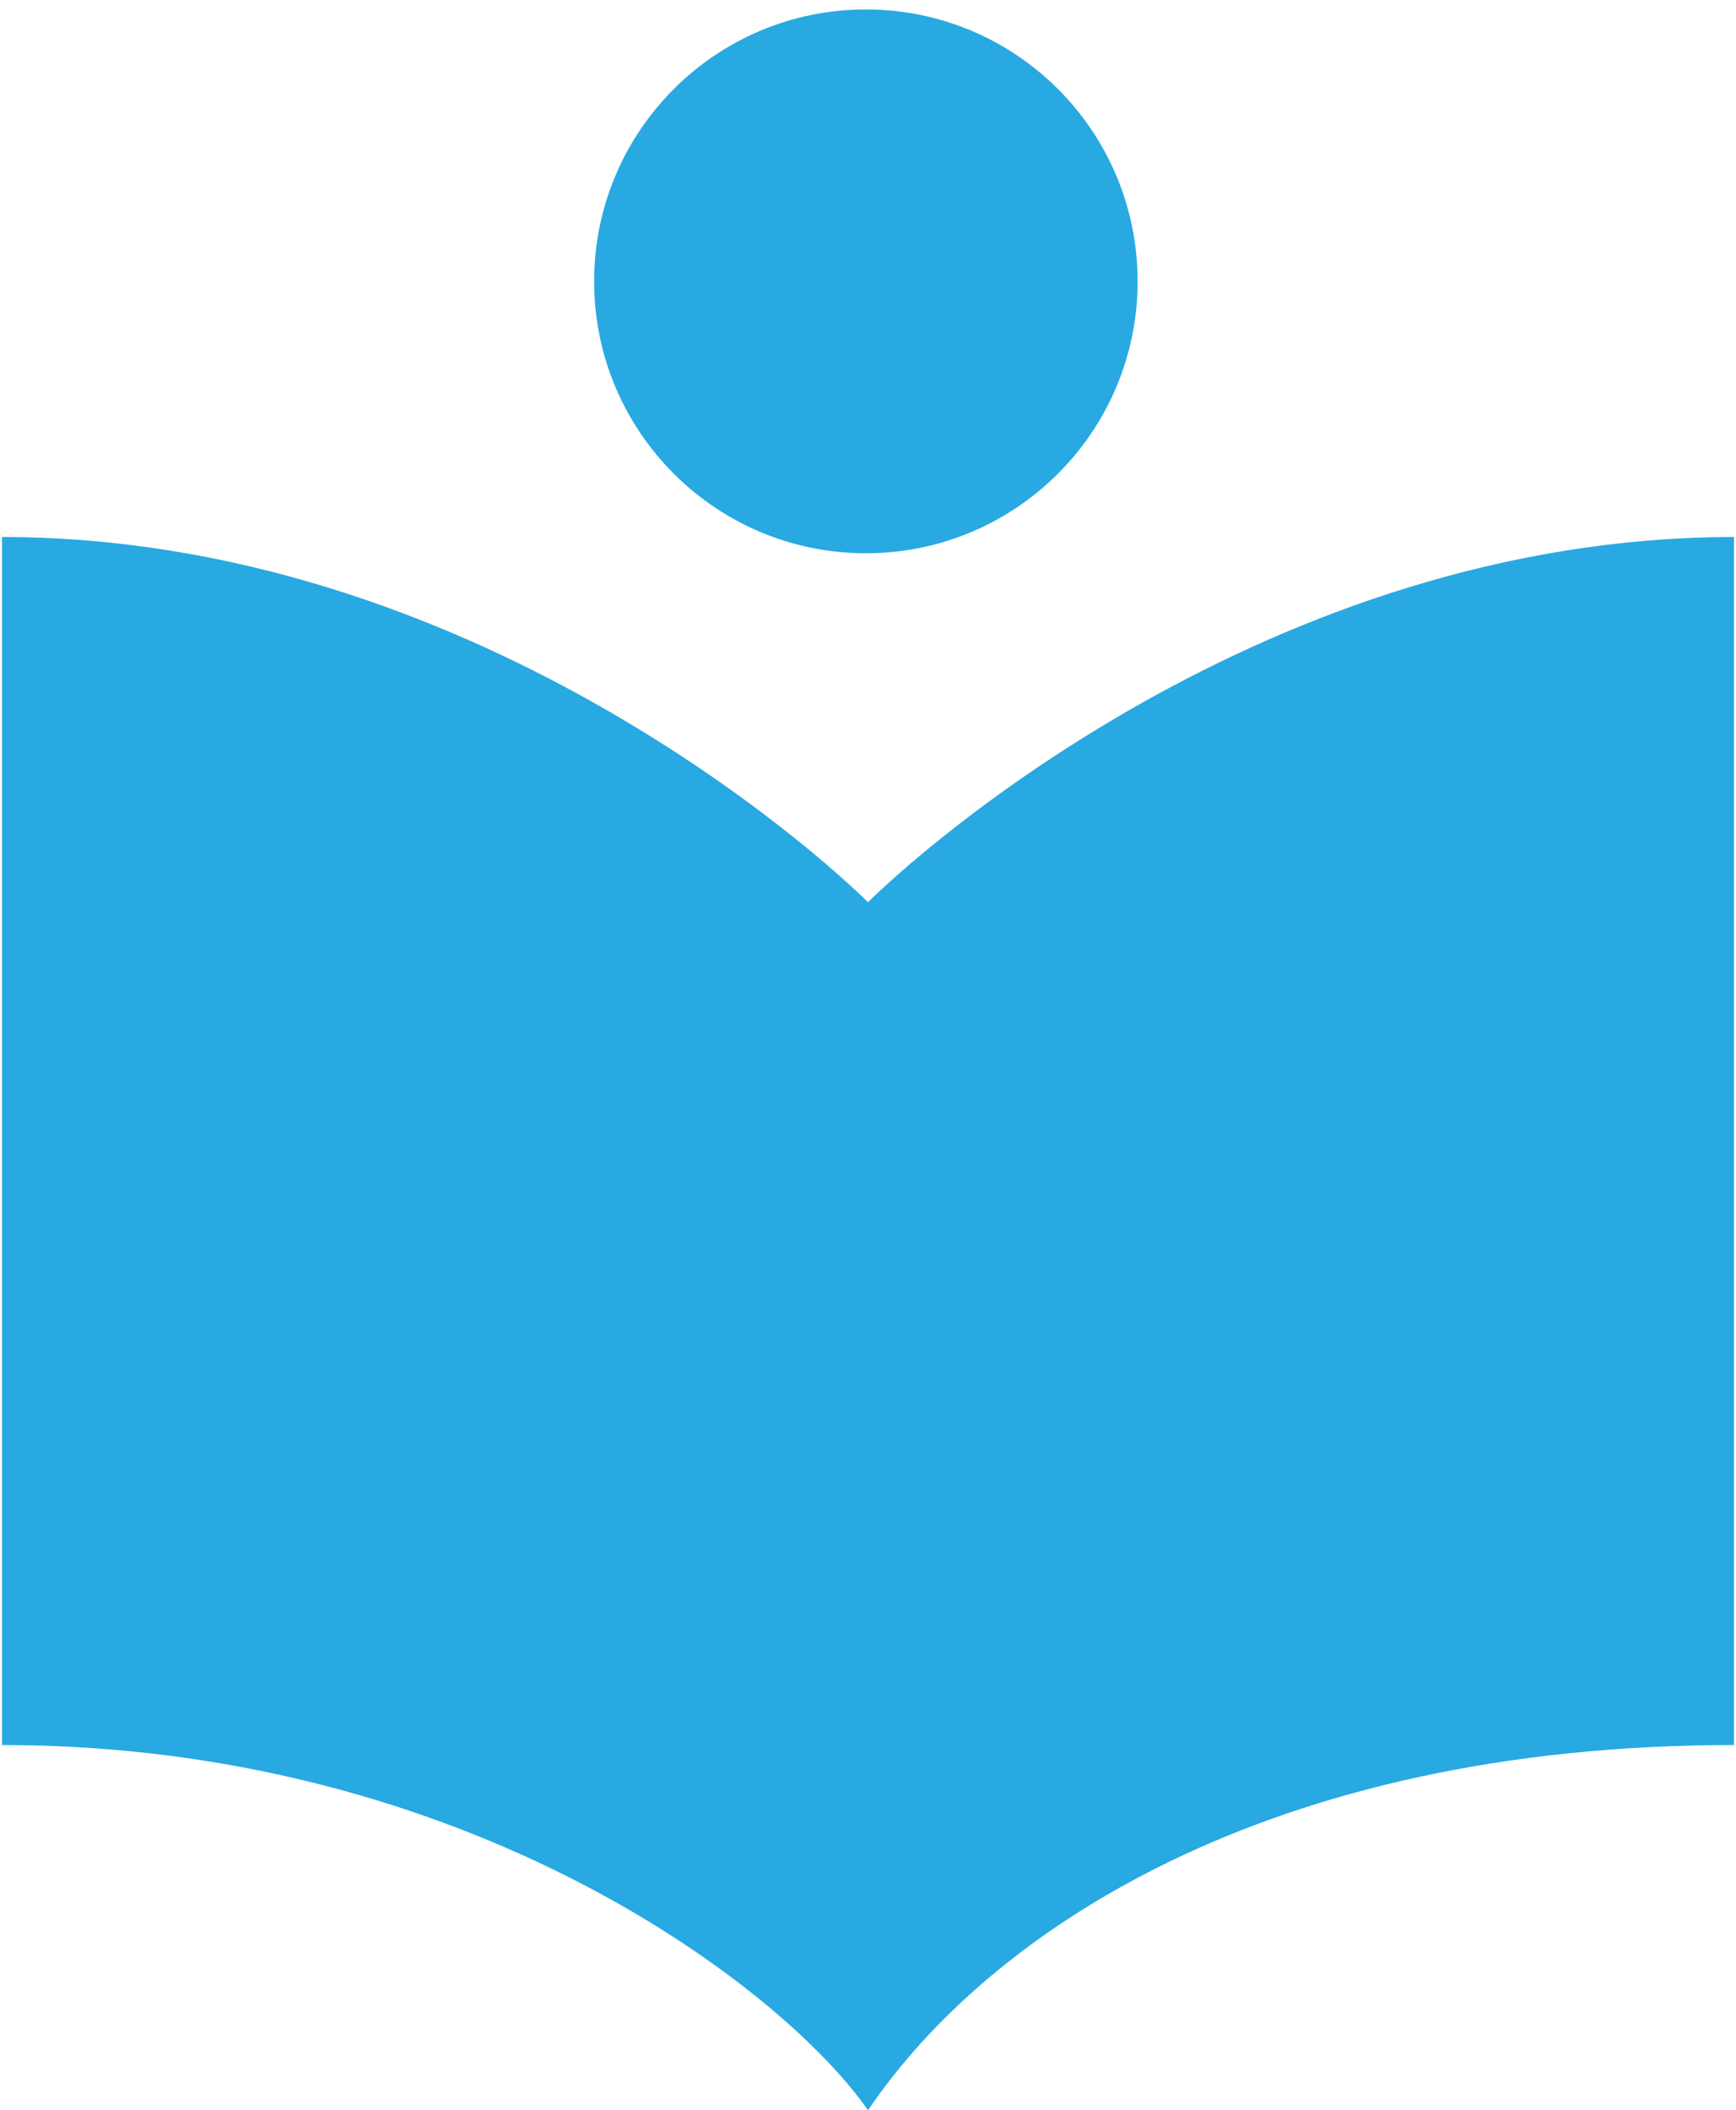 <?xml version="1.0" encoding="utf-8"?>
<!-- Generator: Adobe Illustrator 16.0.0, SVG Export Plug-In . SVG Version: 6.00 Build 0)  -->
<!DOCTYPE svg PUBLIC "-//W3C//DTD SVG 1.1//EN" "http://www.w3.org/Graphics/SVG/1.1/DTD/svg11.dtd">
<svg version="1.1" id="Layer_1" xmlns="http://www.w3.org/2000/svg" xmlns:xlink="http://www.w3.org/1999/xlink" x="0px" y="0px"
	 width="107px" height="130px" viewBox="0 0 107 130" enable-background="new 0 0 107 130" xml:space="preserve">
<path fill="#28A9E1" d="M70.118,17.333c0,9.251-7.499,16.75-16.75,16.75c-9.25,0-16.748-7.499-16.748-16.75
	s7.498-16.75,16.748-16.75C62.619,0.583,70.118,8.082,70.118,17.333z M53.5,55.583c-2.943-2.94-24.626-22.5-53.376-22.5v29.5v3.584
	V107.5c28.75,0,48.168,14.998,53.376,22.5c7.456-11.001,24.626-22.5,53.376-22.5V66.166v-3.584v-29.5
	C78.126,33.082,56.443,52.642,53.5,55.583z"/>
</svg>
